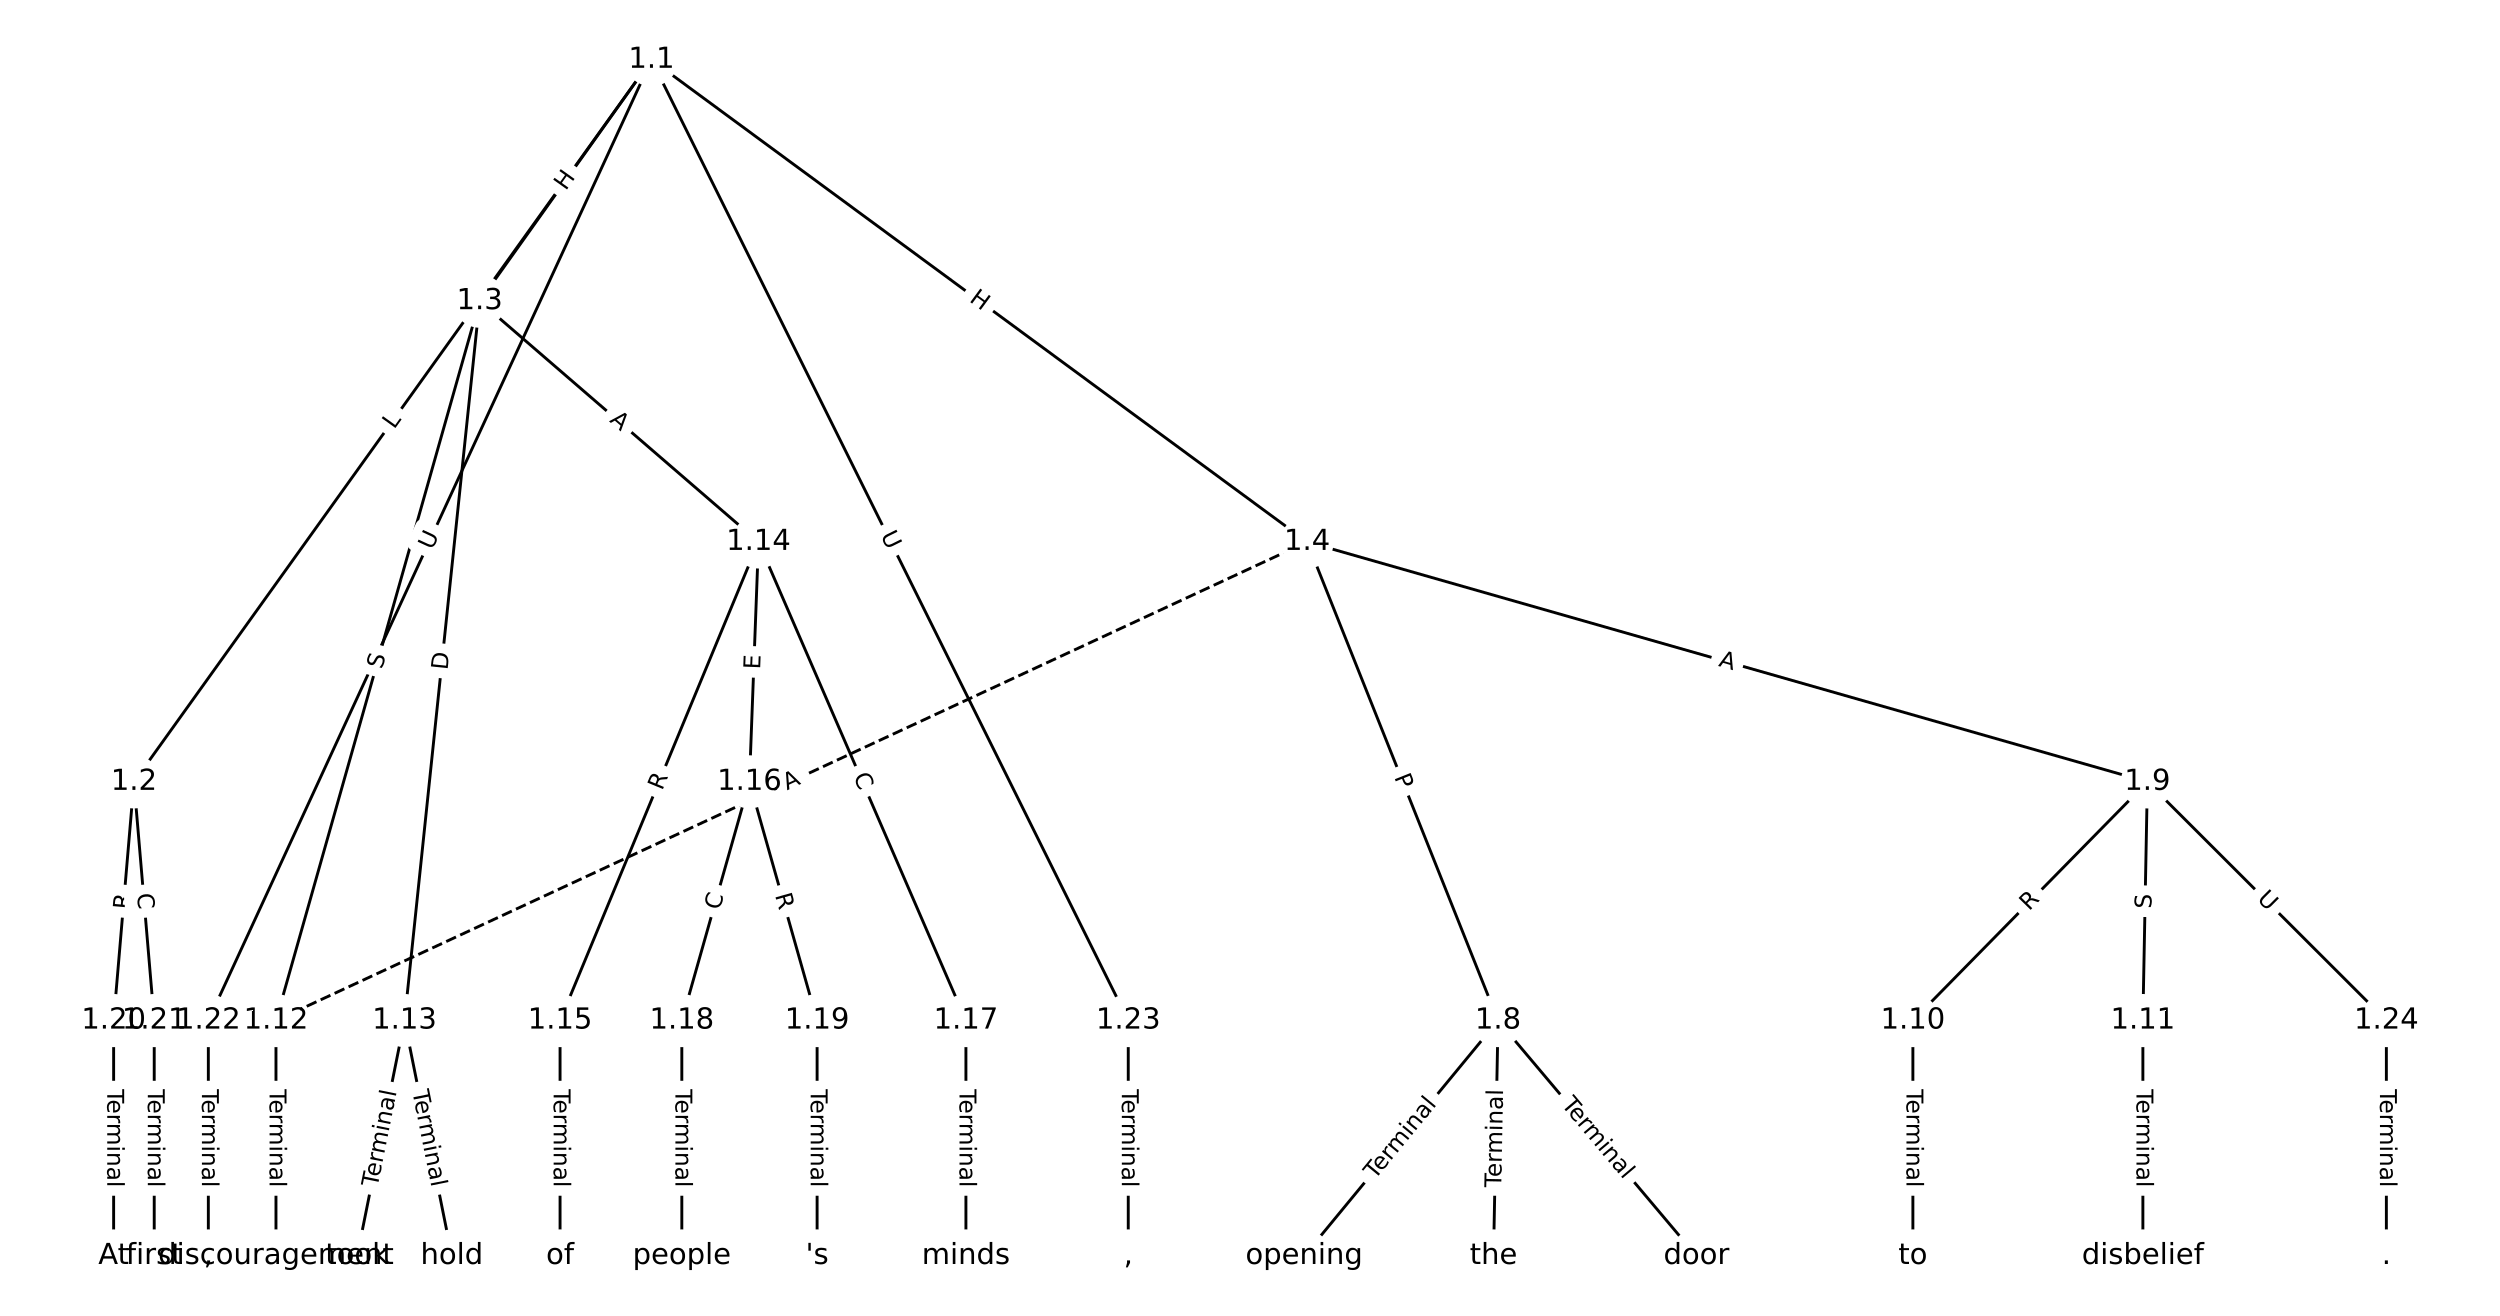 <?xml version="1.0" encoding="UTF-8"?>
<!DOCTYPE svg  PUBLIC '-//W3C//DTD SVG 1.1//EN'  'http://www.w3.org/Graphics/SVG/1.1/DTD/svg11.dtd'>
<svg width="861.33pt" height="453.33pt" version="1.1" viewBox="0 0 861.33 453.33" xmlns="http://www.w3.org/2000/svg" xmlns:xlink="http://www.w3.org/1999/xlink">
<defs>
<style type="text/css">*{stroke-linecap:butt;stroke-linejoin:round;}</style>
</defs>
<path d="m0 453.33h861.33v-453.33h-861.33z" fill="#fff"/>
<g fill="none" stroke="#000">
<path d="m224.45 20.606-178.31 248.78" clip-path="url(#a)"/>
<path d="m224.45 20.606-59.193 83.159" clip-path="url(#a)"/>
<path d="m224.45 20.606 225.9 166.11" clip-path="url(#a)"/>
<path d="m224.45 20.606-152.67 331.01" clip-path="url(#a)"/>
<path d="m224.45 20.606 164.27 331.01" clip-path="url(#a)"/>
<path d="m46.143 269.38-6.991 82.237" clip-path="url(#a)"/>
<path d="m46.143 269.38 6.991 82.237" clip-path="url(#a)"/>
<path d="m165.25 103.77-70.172 247.85" clip-path="url(#a)"/>
<path d="m165.25 103.77-25.894 247.85" clip-path="url(#a)"/>
<path d="m165.25 103.77 96.066 82.949" clip-path="url(#a)"/>
<path d="m450.35 186.71 65.77 164.9" clip-path="url(#a)"/>
<path d="m450.35 186.71 289.49 82.668" clip-path="url(#a)"/>
<path d="m450.35 186.71-355.26 164.9" clip-path="url(#a)" stroke-dasharray="3.7,1.6"/>
<path d="m516.12 351.62-66.806 81.108" clip-path="url(#a)"/>
<path d="m516.12 351.62-1.554 81.108" clip-path="url(#a)"/>
<path d="m516.12 351.62 68.36 81.108" clip-path="url(#a)"/>
<path d="m739.84 269.38-80.789 82.237" clip-path="url(#a)"/>
<path d="m739.84 269.38-1.554 82.237" clip-path="url(#a)"/>
<path d="m739.84 269.38 82.342 82.237" clip-path="url(#a)"/>
<path d="m659.05 351.62v81.108" clip-path="url(#a)"/>
<path d="m738.29 351.62v81.108" clip-path="url(#a)"/>
<path d="m95.082 351.62v81.108" clip-path="url(#a)"/>
<path d="m139.36 351.62-16.313 81.108" clip-path="url(#a)"/>
<path d="m139.36 351.62 16.313 81.108" clip-path="url(#a)"/>
<path d="m261.32 186.71-68.36 164.9" clip-path="url(#a)"/>
<path d="m261.32 186.71-3.107 82.668" clip-path="url(#a)"/>
<path d="m261.32 186.71 71.467 164.9" clip-path="url(#a)"/>
<path d="m192.96 351.62v81.108" clip-path="url(#a)"/>
<path d="m258.21 269.38-23.304 82.237" clip-path="url(#a)"/>
<path d="m258.21 269.38 23.304 82.237" clip-path="url(#a)"/>
<path d="m332.79 351.62v81.108" clip-path="url(#a)"/>
<path d="m234.91 351.62v81.108" clip-path="url(#a)"/>
<path d="m281.52 351.62v81.108" clip-path="url(#a)"/>
<path d="m39.152 351.62v81.108" clip-path="url(#a)"/>
<path d="m53.134 351.62v81.108" clip-path="url(#a)"/>
<path d="m71.778 351.62v81.108" clip-path="url(#a)"/>
<path d="m388.72 351.62v81.108" clip-path="url(#a)"/>
<path d="m822.18 351.62v81.108" clip-path="url(#a)"/>
</g>
<path d="m139.09 150.46 2.597-3.623q1.398-1.951-0.553-3.349l-6.293-4.51q-1.951-1.398-3.349 0.553l-2.597 3.623q-1.398 1.951 0.553 3.349l6.293 4.51q1.951 1.398 3.349-0.553z" clip-path="url(#a)" fill="#fff" stroke="#fff"/>
<g clip-path="url(#a)">
<g transform="translate(135.79 148.09) rotate(-54.37) scale(.08 -.08)">
<defs>
<path id="ak" d="m9.812 72.906h9.859v-64.609h35.5v-8.297h-45.359z"/>
</defs>
<use xlink:href="#ak"/>
</g>
</g>
<path d="m198.22 68.273 3.489-4.901q1.392-1.955-0.563-3.347l-6.308-4.49q-1.955-1.392-3.347 0.563l-3.489 4.901q-1.392 1.955 0.563 3.347l6.308 4.49q1.955 1.392 3.347-0.563z" clip-path="url(#a)" fill="#fff" stroke="#fff"/>
<g clip-path="url(#a)">
<g transform="translate(194.91 65.916) rotate(-54.556) scale(.08 -.08)">
<defs>
<path id="aa" d="m9.812 72.906h9.859v-29.891h35.844v29.891h9.859v-72.906h-9.859v34.719h-35.844v-34.719h-9.859z"/>
</defs>
<use xlink:href="#aa"/>
</g>
</g>
<path d="m331.26 106.93 4.847 3.564q1.933 1.422 3.355-0.512l4.587-6.238q1.422-1.933-0.512-3.355l-4.847-3.564q-1.933-1.422-3.355 0.512l-4.587 6.238q-1.422 1.933 0.512 3.355z" clip-path="url(#a)" fill="#fff" stroke="#fff"/>
<g clip-path="url(#a)">
<g transform="translate(333.67 103.66) rotate(36.328) scale(.08 -.08)">
<use xlink:href="#aa"/>
</g>
</g>
<path d="m152.58 191.4 2.452-5.317q1.005-2.179-1.174-3.184l-7.031-3.243q-2.179-1.005-3.184 1.174l-2.452 5.317q-1.005 2.179 1.174 3.184l7.031 3.243q2.179 1.005 3.184-1.174z" clip-path="url(#a)" fill="#fff" stroke="#fff"/>
<g clip-path="url(#a)">
<g transform="translate(148.89 189.7) rotate(-65.24) scale(.08 -.08)">
<defs>
<path id="t" d="m8.688 72.906h9.922v-44.297q0-11.719 4.234-16.875 4.25-5.141 13.781-5.141 9.469 0 13.719 5.141 4.25 5.156 4.25 16.875v44.297h9.906v-45.516q0-14.25-7.062-21.531-7.047-7.281-20.812-7.281-13.828 0-20.891 7.281-7.047 7.281-7.047 21.531z"/>
</defs>
<use xlink:href="#t"/>
</g>
</g>
<path d="m299.66 186.28 2.603 5.245q1.067 2.15 3.217 1.083l6.935-3.442q2.15-1.067 1.083-3.217l-2.603-5.245q-1.067-2.15-3.217-1.083l-6.935 3.442q-2.15 1.067-1.083 3.217z" clip-path="url(#a)" fill="#fff" stroke="#fff"/>
<g clip-path="url(#a)">
<g transform="translate(303.3 184.47) rotate(63.606) scale(.08 -.08)">
<use xlink:href="#t"/>
</g>
</g>
<path d="m48.66 313.8 0.471-5.539q0.203-2.391-2.188-2.595l-7.715-0.656q-2.391-0.203-2.595 2.188l-0.471 5.539q-0.203 2.391 2.188 2.595l7.715 0.656q2.391 0.203 2.595-2.188z" clip-path="url(#a)" fill="#fff" stroke="#fff"/>
<g clip-path="url(#a)">
<g transform="translate(44.611 313.46) rotate(-85.141) scale(.08 -.08)">
<defs>
<path id="r" d="m44.391 34.188q3.172-1.078 6.172-4.594t6.031-9.672l10.016-19.922h-10.609l-9.312 18.703q-3.625 7.328-7.016 9.719t-9.25 2.391h-10.75v-30.812h-9.859v72.906h22.266q12.5 0 18.656-5.234 6.156-5.219 6.156-15.766 0-6.891-3.203-11.438-3.203-4.531-9.297-6.281zm-24.719 30.609v-25.875h12.406q7.125 0 10.766 3.297t3.641 9.688-3.641 9.641-10.766 3.25z"/>
</defs>
<use xlink:href="#r"/>
</g>
</g>
<path d="m43.153 308.25 0.473 5.566q0.203 2.391 2.595 2.188l7.715-0.656q2.391-0.203 2.188-2.595l-0.473-5.566q-0.203-2.391-2.595-2.188l-7.715 0.656q-2.391 0.203-2.188 2.595z" clip-path="url(#a)" fill="#fff" stroke="#fff"/>
<g clip-path="url(#a)">
<g transform="translate(47.202 307.9) rotate(85.141) scale(.08 -.08)">
<defs>
<path id="u" d="m64.406 67.281v-10.391q-4.984 4.641-10.625 6.922-5.641 2.297-11.984 2.297-12.5 0-19.141-7.641t-6.641-22.094q0-14.406 6.641-22.047t19.141-7.641q6.344 0 11.984 2.297t10.625 6.938v-10.312q-5.172-3.516-10.969-5.281-5.781-1.75-12.219-1.75-16.562 0-26.094 10.125-9.516 10.141-9.516 27.672 0 17.578 9.516 27.703 9.531 10.141 26.094 10.141 6.531 0 12.312-1.734 5.797-1.734 10.875-5.203z"/>
</defs>
<use xlink:href="#u"/>
</g>
</g>
<path d="m135.51 231.84 1.383-4.887q0.654-2.309-1.655-2.963l-7.45-2.109q-2.309-0.654-2.963 1.655l-1.383 4.887q-0.654 2.309 1.655 2.963l7.45 2.109q2.309 0.654 2.963-1.655z" clip-path="url(#a)" fill="#fff" stroke="#fff"/>
<g clip-path="url(#a)">
<g transform="translate(131.6 230.74) rotate(-74.192) scale(.08 -.08)">
<defs>
<path id="z" d="m53.516 70.516v-9.625q-5.609 2.688-10.594 4-4.984 1.328-9.625 1.328-8.047 0-12.422-3.125t-4.375-8.891q0-4.844 2.906-7.312 2.906-2.453 11.016-3.969l5.953-1.219q11.031-2.109 16.281-7.406t5.25-14.172q0-10.609-7.109-16.078-7.094-5.469-20.812-5.469-5.172 0-11.016 1.172-5.828 1.172-12.078 3.469v10.156q6-3.359 11.766-5.078 5.766-1.703 11.328-1.703 8.438 0 13.031 3.312 4.594 3.328 4.594 9.484 0 5.359-3.297 8.391t-10.812 4.547l-6.016 1.172q-11.031 2.188-15.969 6.875-4.922 4.688-4.922 13.047 0 9.672 6.812 15.234t18.766 5.562q5.141 0 10.453-0.938 5.328-0.922 10.891-2.766z"/>
</defs>
<use xlink:href="#z"/>
</g>
</g>
<path d="m158.22 231.41 0.64-6.127q0.249-2.387-2.138-2.636l-7.701-0.804q-2.387-0.249-2.636 2.138l-0.64 6.127q-0.249 2.387 2.138 2.636l7.701 0.804q2.387 0.249 2.636-2.138z" clip-path="url(#a)" fill="#fff" stroke="#fff"/>
<g clip-path="url(#a)">
<g transform="translate(154.18 230.98) rotate(-84.036) scale(.08 -.08)">
<defs>
<path id="am" d="m19.672 64.797v-56.688h11.922q15.094 0 22.094 6.828 7 6.844 7 21.594 0 14.641-7 21.453t-22.094 6.812zm-9.859 8.109h20.266q21.188 0 31.094-8.812 9.922-8.812 9.922-27.562 0-18.859-9.969-27.703-9.953-8.828-31.047-8.828h-20.266z"/>
</defs>
<use xlink:href="#am"/>
</g>
</g>
<path d="m207.12 148.2 4.142 3.576q1.817 1.569 3.385-0.248l5.06-5.86q1.569-1.817-0.248-3.385l-4.142-3.576q-1.817-1.569-3.385 0.248l-5.06 5.86q-1.569 1.817 0.248 3.385z" clip-path="url(#a)" fill="#fff" stroke="#fff"/>
<g clip-path="url(#a)">
<g transform="translate(209.77 145.12) rotate(40.809) scale(.08 -.08)">
<defs>
<path id="s" d="m34.188 63.188-13.391-36.281h26.812zm-5.578 9.719h11.188l27.781-72.906h-10.25l-6.641 18.703h-32.859l-6.641-18.703h-10.406z"/>
</defs>
<use xlink:href="#s"/>
</g>
</g>
<path d="m476.51 269.25 1.787 4.481q0.889 2.229 3.118 1.34l7.192-2.868q2.229-0.889 1.34-3.118l-1.787-4.481q-0.889-2.229-3.118-1.34l-7.192 2.868q-2.229 0.889-1.34 3.118z" clip-path="url(#a)" fill="#fff" stroke="#fff"/>
<g clip-path="url(#a)">
<g transform="translate(480.29 267.74) rotate(68.256) scale(.08 -.08)">
<defs>
<path id="aj" d="m19.672 64.797v-27.391h12.406q6.891 0 10.641 3.562 3.766 3.562 3.766 10.156 0 6.547-3.766 10.109-3.75 3.562-10.641 3.562zm-9.859 8.109h22.266q12.266 0 18.531-5.547 6.281-5.547 6.281-16.234 0-10.797-6.281-16.312-6.266-5.516-18.531-5.516h-12.406v-29.297h-9.859z"/>
</defs>
<use xlink:href="#aj"/>
</g>
</g>
<path d="m590.74 233.33 5.262 1.503q2.308 0.659 2.967-1.649l2.126-7.445q0.659-2.308-1.649-2.967l-5.262-1.503q-2.308-0.659-2.967 1.649l-2.126 7.445q-0.659 2.308 1.649 2.967z" clip-path="url(#a)" fill="#fff" stroke="#fff"/>
<g clip-path="url(#a)">
<g transform="translate(591.86 229.42) rotate(15.937) scale(.08 -.08)">
<use xlink:href="#s"/>
</g>
</g>
<path d="m272.87 276.01 4.964-2.304q2.177-1.01 1.166-3.187l-3.26-7.023q-1.01-2.177-3.187-1.166l-4.964 2.304q-2.177 1.01-1.166 3.187l3.26 7.023q1.01 2.177 3.187 1.166z" clip-path="url(#a)" fill="#fff" stroke="#fff"/>
<g clip-path="url(#a)">
<g transform="translate(271.16 272.32) rotate(-24.9) scale(.08 -.08)">
<use xlink:href="#s"/>
</g>
</g>
<path d="m476.81 409.21 21.494-26.095q1.526-1.853-0.327-3.378l-5.976-4.923q-1.853-1.526-3.378 0.327l-21.494 26.095q-1.526 1.853 0.327 3.378l5.976 4.922q1.853 1.526 3.378-0.327z" clip-path="url(#a)" fill="#fff" stroke="#fff"/>
<g clip-path="url(#a)">
<g transform="translate(473.67 406.62) rotate(-50.523) scale(.08 -.08)">
<defs>
<path id="l" d="m-0.297 72.906h61.672v-8.312h-25.875v-64.594h-9.906v64.594h-25.891z"/>
<path id="d" d="m56.203 29.594v-4.391h-41.312q0.594-9.281 5.594-14.141t13.938-4.859q5.172 0 10.031 1.266t9.656 3.812v-8.5q-4.844-2.047-9.922-3.125t-10.297-1.078q-13.094 0-20.734 7.609-7.641 7.625-7.641 20.625 0 13.422 7.25 21.297 7.25 7.891 19.562 7.891 11.031 0 17.453-7.109 6.422-7.094 6.422-19.297zm-8.984 2.641q-0.094 7.359-4.125 11.75-4.031 4.406-10.672 4.406-7.516 0-12.031-4.25t-5.203-11.969z"/>
<path id="h" d="m41.109 46.297q-1.516 0.875-3.297 1.281-1.781 0.422-3.922 0.422-7.625 0-11.703-4.953t-4.078-14.234v-28.812h-9.031v54.688h9.031v-8.5q2.844 4.984 7.375 7.391 4.547 2.422 11.047 2.422 0.922 0 2.047-0.125 1.125-0.109 2.484-0.359z"/>
<path id="j" d="m52 44.188q3.375 6.062 8.062 8.938t11.031 2.875q8.547 0 13.188-5.984 4.641-5.969 4.641-17v-33.016h-9.031v32.719q0 7.859-2.797 11.656-2.781 3.812-8.484 3.812-6.984 0-11.047-4.641-4.047-4.625-4.047-12.641v-30.906h-9.031v32.719q0 7.906-2.781 11.688t-8.594 3.781q-6.891 0-10.953-4.656-4.047-4.656-4.047-12.625v-30.906h-9.031v54.688h9.031v-8.5q3.078 5.031 7.375 7.422t10.203 2.391q5.969 0 10.141-3.031 4.172-3.016 6.172-8.781z"/>
<path id="e" d="m9.422 54.688h8.984v-54.688h-8.984zm0 21.297h8.984v-11.391h-8.984z"/>
<path id="g" d="m54.891 33.016v-33.016h-8.984v32.719q0 7.766-3.031 11.609-3.031 3.859-9.078 3.859-7.281 0-11.484-4.641-4.203-4.625-4.203-12.641v-30.906h-9.031v54.688h9.031v-8.5q3.234 4.938 7.594 7.375 4.375 2.438 10.094 2.438 9.422 0 14.25-5.828 4.844-5.828 4.844-17.156z"/>
<path id="k" d="m34.281 27.484q-10.891 0-15.094-2.484t-4.203-8.5q0-4.781 3.156-7.594 3.156-2.797 8.562-2.797 7.484 0 12 5.297t4.516 14.078v2zm17.922 3.719v-31.203h-8.984v8.297q-3.078-4.969-7.672-7.344t-11.234-2.375q-8.391 0-13.359 4.719-4.953 4.719-4.953 12.625 0 9.219 6.172 13.906 6.188 4.688 18.438 4.688h12.609v0.891q0 6.203-4.078 9.594t-11.453 3.391q-4.688 0-9.141-1.125-4.438-1.125-8.531-3.375v8.312q4.922 1.906 9.562 2.844 4.641 0.953 9.031 0.953 11.875 0 17.734-6.156 5.859-6.141 5.859-18.641z"/>
<path id="i" d="m9.422 75.984h8.984v-75.984h-8.984z"/>
</defs>
<use xlink:href="#l"/>
<use x="44.084" xlink:href="#d"/>
<use x="105.607" xlink:href="#h"/>
<use x="144.971" xlink:href="#j"/>
<use x="242.383" xlink:href="#e"/>
<use x="270.166" xlink:href="#g"/>
<use x="333.545" xlink:href="#k"/>
<use x="394.824" xlink:href="#i"/>
</g>
</g>
<path d="m521.29 409.19 0.647-33.801q0.046-2.4-2.354-2.446l-7.741-0.148q-2.4-0.046-2.446 2.354l-0.647 33.801q-0.046 2.4 2.354 2.446l7.741 0.148q2.4 0.046 2.446-2.354z" clip-path="url(#a)" fill="#fff" stroke="#fff"/>
<g clip-path="url(#a)">
<g transform="translate(517.22 409.12) rotate(-88.903) scale(.08 -.08)">
<use xlink:href="#l"/>
<use x="44.084" xlink:href="#d"/>
<use x="105.607" xlink:href="#h"/>
<use x="144.971" xlink:href="#j"/>
<use x="242.383" xlink:href="#e"/>
<use x="270.166" xlink:href="#g"/>
<use x="333.545" xlink:href="#k"/>
<use x="394.824" xlink:href="#i"/>
</g>
</g>
<path d="m534.61 383.29 21.787 25.851q1.547 1.835 3.382 0.288l5.92-4.99q1.835-1.547 0.288-3.382l-21.787-25.851q-1.547-1.835-3.382-0.288l-5.92 4.99q-1.835 1.547-0.288 3.382z" clip-path="url(#a)" fill="#fff" stroke="#fff"/>
<g clip-path="url(#a)">
<g transform="translate(537.71 380.67) rotate(49.875) scale(.08 -.08)">
<use xlink:href="#l"/>
<use x="44.084" xlink:href="#d"/>
<use x="105.607" xlink:href="#h"/>
<use x="144.971" xlink:href="#j"/>
<use x="242.383" xlink:href="#e"/>
<use x="270.166" xlink:href="#g"/>
<use x="333.545" xlink:href="#k"/>
<use x="394.824" xlink:href="#i"/>
</g>
</g>
<path d="m701.97 316.88 3.896-3.965q1.682-1.712-0.03-3.394l-5.523-5.426q-1.712-1.682-3.394 0.03l-3.896 3.965q-1.682 1.712 0.03 3.394l5.523 5.426q1.712 1.682 3.394-0.03z" clip-path="url(#a)" fill="#fff" stroke="#fff"/>
<g clip-path="url(#a)">
<g transform="translate(699.07 314.03) rotate(-45.509) scale(.08 -.08)">
<use xlink:href="#r"/>
</g>
</g>
<path d="m745.28 313.16 0.096-5.078q0.045-2.4-2.354-2.445l-7.741-0.146q-2.4-0.045-2.445 2.354l-0.096 5.078q-0.045 2.4 2.354 2.445l7.741 0.146q2.4 0.045 2.445-2.354z" clip-path="url(#a)" fill="#fff" stroke="#fff"/>
<g clip-path="url(#a)">
<g transform="translate(741.22 313.08) rotate(-88.918) scale(.08 -.08)">
<use xlink:href="#z"/>
</g>
</g>
<path d="m774.51 312.87 4.143 4.137q1.698 1.696 3.394-0.002l5.471-5.478q1.696-1.698-0.002-3.394l-4.143-4.137q-1.698-1.696-3.394 0.002l-5.471 5.478q-1.696 1.698 0.002 3.394z" clip-path="url(#a)" fill="#fff" stroke="#fff"/>
<g clip-path="url(#a)">
<g transform="translate(777.38 309.99) rotate(44.963) scale(.08 -.08)">
<use xlink:href="#t"/>
</g>
</g>
<path d="m652.78 375.27v33.808q0 2.4 2.4 2.4h7.742q2.4 0 2.4-2.4v-33.808q0-2.4-2.4-2.4h-7.742q-2.4 0-2.4 2.4z" clip-path="url(#a)" fill="#fff" stroke="#fff"/>
<g clip-path="url(#a)">
<g transform="translate(656.84 375.27) rotate(90) scale(.08 -.08)">
<use xlink:href="#l"/>
<use x="44.084" xlink:href="#d"/>
<use x="105.607" xlink:href="#h"/>
<use x="144.971" xlink:href="#j"/>
<use x="242.383" xlink:href="#e"/>
<use x="270.166" xlink:href="#g"/>
<use x="333.545" xlink:href="#k"/>
<use x="394.824" xlink:href="#i"/>
</g>
</g>
<path d="m732.01 375.27v33.808q0 2.4 2.4 2.4h7.742q2.4 0 2.4-2.4v-33.808q0-2.4-2.4-2.4h-7.742q-2.4 0-2.4 2.4z" clip-path="url(#a)" fill="#fff" stroke="#fff"/>
<g clip-path="url(#a)">
<g transform="translate(736.08 375.27) rotate(90) scale(.08 -.08)">
<use xlink:href="#l"/>
<use x="44.084" xlink:href="#d"/>
<use x="105.607" xlink:href="#h"/>
<use x="144.971" xlink:href="#j"/>
<use x="242.383" xlink:href="#e"/>
<use x="270.166" xlink:href="#g"/>
<use x="333.545" xlink:href="#k"/>
<use x="394.824" xlink:href="#i"/>
</g>
</g>
<path d="m88.811 375.27v33.808q0 2.4 2.4 2.4h7.742q2.4 0 2.4-2.4v-33.808q0-2.4-2.4-2.4h-7.742q-2.4 0-2.4 2.4z" clip-path="url(#a)" fill="#fff" stroke="#fff"/>
<g clip-path="url(#a)">
<g transform="translate(92.875 375.27) rotate(90) scale(.08 -.08)">
<use xlink:href="#l"/>
<use x="44.084" xlink:href="#d"/>
<use x="105.607" xlink:href="#h"/>
<use x="144.971" xlink:href="#j"/>
<use x="242.383" xlink:href="#e"/>
<use x="270.166" xlink:href="#g"/>
<use x="333.545" xlink:href="#k"/>
<use x="394.824" xlink:href="#i"/>
</g>
</g>
<path d="m134.02 409.98 6.666-33.144q0.473-2.353-1.88-2.826l-7.59-1.527q-2.353-0.473-2.826 1.88l-6.666 33.144q-0.473 2.353 1.88 2.826l7.59 1.527q2.353 0.473 2.826-1.88z" clip-path="url(#a)" fill="#fff" stroke="#fff"/>
<g clip-path="url(#a)">
<g transform="translate(130.04 409.18) rotate(-78.628) scale(.08 -.08)">
<use xlink:href="#l"/>
<use x="44.084" xlink:href="#d"/>
<use x="105.607" xlink:href="#h"/>
<use x="144.971" xlink:href="#j"/>
<use x="242.383" xlink:href="#e"/>
<use x="270.166" xlink:href="#g"/>
<use x="333.545" xlink:href="#k"/>
<use x="394.824" xlink:href="#i"/>
</g>
</g>
<path d="m138.04 376.84 6.666 33.144q0.473 2.353 2.826 1.88l7.59-1.527q2.353-0.473 1.88-2.826l-6.666-33.144q-0.473-2.353-2.826-1.88l-7.59 1.527q-2.353 0.473-1.88 2.826z" clip-path="url(#a)" fill="#fff" stroke="#fff"/>
<g clip-path="url(#a)">
<g transform="translate(142.02 376.04) rotate(78.628) scale(.08 -.08)">
<use xlink:href="#l"/>
<use x="44.084" xlink:href="#d"/>
<use x="105.607" xlink:href="#h"/>
<use x="144.971" xlink:href="#j"/>
<use x="242.383" xlink:href="#e"/>
<use x="270.166" xlink:href="#g"/>
<use x="333.545" xlink:href="#k"/>
<use x="394.824" xlink:href="#i"/>
</g>
</g>
<path d="m231.87 274.14 2.129-5.135q0.919-2.217-1.298-3.136l-7.152-2.965q-2.217-0.919-3.136 1.298l-2.129 5.135q-0.919 2.217 1.298 3.136l7.152 2.965q2.217 0.919 3.136-1.298z" clip-path="url(#a)" fill="#fff" stroke="#fff"/>
<g clip-path="url(#a)">
<g transform="translate(228.12 272.58) rotate(-67.484) scale(.08 -.08)">
<use xlink:href="#r"/>
</g>
</g>
<path d="m265.94 230.81 0.19-5.051q0.09-2.398-2.308-2.489l-7.737-0.291q-2.398-0.09-2.489 2.308l-0.19 5.051q-0.09 2.398 2.308 2.489l7.737 0.291q2.398 0.09 2.489-2.308z" clip-path="url(#a)" fill="#fff" stroke="#fff"/>
<g clip-path="url(#a)">
<g transform="translate(261.88 230.66) rotate(-87.847) scale(.08 -.08)">
<defs>
<path id="al" d="m9.812 72.906h46.094v-8.312h-36.234v-21.578h34.719v-8.297h-34.719v-26.422h37.109v-8.297h-46.969z"/>
</defs>
<use xlink:href="#al"/>
</g>
</g>
<path d="m290.19 269.1 2.221 5.126q0.954 2.202 3.156 1.248l7.104-3.079q2.202-0.954 1.248-3.156l-2.221-5.126q-0.954-2.202-3.156-1.248l-7.104 3.079q-2.202 0.954-1.248 3.156z" clip-path="url(#a)" fill="#fff" stroke="#fff"/>
<g clip-path="url(#a)">
<g transform="translate(293.92 267.48) rotate(66.569) scale(.08 -.08)">
<use xlink:href="#u"/>
</g>
</g>
<path d="m186.69 375.27v33.808q0 2.4 2.4 2.4h7.742q2.4 0 2.4-2.4v-33.808q0-2.4-2.4-2.4h-7.742q-2.4 0-2.4 2.4z" clip-path="url(#a)" fill="#fff" stroke="#fff"/>
<g clip-path="url(#a)">
<g transform="translate(190.75 375.27) rotate(90) scale(.08 -.08)">
<use xlink:href="#l"/>
<use x="44.084" xlink:href="#d"/>
<use x="105.607" xlink:href="#h"/>
<use x="144.971" xlink:href="#j"/>
<use x="242.383" xlink:href="#e"/>
<use x="270.166" xlink:href="#g"/>
<use x="333.545" xlink:href="#k"/>
<use x="394.824" xlink:href="#i"/>
</g>
</g>
<path d="m251.83 314.9 1.523-5.375q0.654-2.309-1.655-2.963l-7.449-2.111q-2.309-0.654-2.963 1.655l-1.523 5.375q-0.654 2.309 1.655 2.963l7.449 2.111q2.309 0.654 2.963-1.655z" clip-path="url(#a)" fill="#fff" stroke="#fff"/>
<g clip-path="url(#a)">
<g transform="translate(247.92 313.79) rotate(-74.178) scale(.08 -.08)">
<use xlink:href="#u"/>
</g>
</g>
<path d="m263.07 309.54 1.516 5.348q0.654 2.309 2.963 1.655l7.449-2.111q2.309-0.654 1.655-2.963l-1.516-5.348q-0.654-2.309-2.963-1.655l-7.449 2.111q-2.309 0.654-1.655 2.963z" clip-path="url(#a)" fill="#fff" stroke="#fff"/>
<g clip-path="url(#a)">
<g transform="translate(266.98 308.43) rotate(74.178) scale(.08 -.08)">
<use xlink:href="#r"/>
</g>
</g>
<path d="m326.52 375.27v33.808q0 2.4 2.4 2.4h7.742q2.4 0 2.4-2.4v-33.808q0-2.4-2.4-2.4h-7.742q-2.4 0-2.4 2.4z" clip-path="url(#a)" fill="#fff" stroke="#fff"/>
<g clip-path="url(#a)">
<g transform="translate(330.58 375.27) rotate(90) scale(.08 -.08)">
<use xlink:href="#l"/>
<use x="44.084" xlink:href="#d"/>
<use x="105.607" xlink:href="#h"/>
<use x="144.971" xlink:href="#j"/>
<use x="242.383" xlink:href="#e"/>
<use x="270.166" xlink:href="#g"/>
<use x="333.545" xlink:href="#k"/>
<use x="394.824" xlink:href="#i"/>
</g>
</g>
<path d="m228.64 375.27v33.808q0 2.4 2.4 2.4h7.742q2.4 0 2.4-2.4v-33.808q0-2.4-2.4-2.4h-7.742q-2.4 0-2.4 2.4z" clip-path="url(#a)" fill="#fff" stroke="#fff"/>
<g clip-path="url(#a)">
<g transform="translate(232.7 375.27) rotate(90) scale(.08 -.08)">
<use xlink:href="#l"/>
<use x="44.084" xlink:href="#d"/>
<use x="105.607" xlink:href="#h"/>
<use x="144.971" xlink:href="#j"/>
<use x="242.383" xlink:href="#e"/>
<use x="270.166" xlink:href="#g"/>
<use x="333.545" xlink:href="#k"/>
<use x="394.824" xlink:href="#i"/>
</g>
</g>
<path d="m275.25 375.27v33.808q0 2.4 2.4 2.4h7.742q2.4 0 2.4-2.4v-33.808q0-2.4-2.4-2.4h-7.742q-2.4 0-2.4 2.4z" clip-path="url(#a)" fill="#fff" stroke="#fff"/>
<g clip-path="url(#a)">
<g transform="translate(279.31 375.27) rotate(90) scale(.08 -.08)">
<use xlink:href="#l"/>
<use x="44.084" xlink:href="#d"/>
<use x="105.607" xlink:href="#h"/>
<use x="144.971" xlink:href="#j"/>
<use x="242.383" xlink:href="#e"/>
<use x="270.166" xlink:href="#g"/>
<use x="333.545" xlink:href="#k"/>
<use x="394.824" xlink:href="#i"/>
</g>
</g>
<path d="m32.88 375.27v33.808q0 2.4 2.4 2.4h7.742q2.4 0 2.4-2.4v-33.808q0-2.4-2.4-2.4h-7.742q-2.4 0-2.4 2.4z" clip-path="url(#a)" fill="#fff" stroke="#fff"/>
<g clip-path="url(#a)">
<g transform="translate(36.944 375.27) rotate(90) scale(.08 -.08)">
<use xlink:href="#l"/>
<use x="44.084" xlink:href="#d"/>
<use x="105.607" xlink:href="#h"/>
<use x="144.971" xlink:href="#j"/>
<use x="242.383" xlink:href="#e"/>
<use x="270.166" xlink:href="#g"/>
<use x="333.545" xlink:href="#k"/>
<use x="394.824" xlink:href="#i"/>
</g>
</g>
<path d="m46.863 375.27v33.808q0 2.4 2.4 2.4h7.742q2.4 0 2.4-2.4v-33.808q0-2.4-2.4-2.4h-7.742q-2.4 0-2.4 2.4z" clip-path="url(#a)" fill="#fff" stroke="#fff"/>
<g clip-path="url(#a)">
<g transform="translate(50.927 375.27) rotate(90) scale(.08 -.08)">
<use xlink:href="#l"/>
<use x="44.084" xlink:href="#d"/>
<use x="105.607" xlink:href="#h"/>
<use x="144.971" xlink:href="#j"/>
<use x="242.383" xlink:href="#e"/>
<use x="270.166" xlink:href="#g"/>
<use x="333.545" xlink:href="#k"/>
<use x="394.824" xlink:href="#i"/>
</g>
</g>
<path d="m65.507 375.27v33.808q0 2.4 2.4 2.4h7.742q2.4 0 2.4-2.4v-33.808q0-2.4-2.4-2.4h-7.742q-2.4 0-2.4 2.4z" clip-path="url(#a)" fill="#fff" stroke="#fff"/>
<g clip-path="url(#a)">
<g transform="translate(69.57 375.27) rotate(90) scale(.08 -.08)">
<use xlink:href="#l"/>
<use x="44.084" xlink:href="#d"/>
<use x="105.607" xlink:href="#h"/>
<use x="144.971" xlink:href="#j"/>
<use x="242.383" xlink:href="#e"/>
<use x="270.166" xlink:href="#g"/>
<use x="333.545" xlink:href="#k"/>
<use x="394.824" xlink:href="#i"/>
</g>
</g>
<path d="m382.45 375.27v33.808q0 2.4 2.4 2.4h7.742q2.4 0 2.4-2.4v-33.808q0-2.4-2.4-2.4h-7.742q-2.4 0-2.4 2.4z" clip-path="url(#a)" fill="#fff" stroke="#fff"/>
<g clip-path="url(#a)">
<g transform="translate(386.51 375.27) rotate(90) scale(.08 -.08)">
<use xlink:href="#l"/>
<use x="44.084" xlink:href="#d"/>
<use x="105.607" xlink:href="#h"/>
<use x="144.971" xlink:href="#j"/>
<use x="242.383" xlink:href="#e"/>
<use x="270.166" xlink:href="#g"/>
<use x="333.545" xlink:href="#k"/>
<use x="394.824" xlink:href="#i"/>
</g>
</g>
<path d="m815.91 375.27v33.808q0 2.4 2.4 2.4h7.742q2.4 0 2.4-2.4v-33.808q0-2.4-2.4-2.4h-7.742q-2.4 0-2.4 2.4z" clip-path="url(#a)" fill="#fff" stroke="#fff"/>
<g clip-path="url(#a)">
<g transform="translate(819.97 375.27) rotate(90) scale(.08 -.08)">
<use xlink:href="#l"/>
<use x="44.084" xlink:href="#d"/>
<use x="105.607" xlink:href="#h"/>
<use x="144.971" xlink:href="#j"/>
<use x="242.383" xlink:href="#e"/>
<use x="270.166" xlink:href="#g"/>
<use x="333.545" xlink:href="#k"/>
<use x="394.824" xlink:href="#i"/>
</g>
</g>
<defs>
<path id="b" d="m0 8.66c2.297 0 4.5-0.912 6.124-2.537 1.624-1.624 2.537-3.827 2.537-6.124s-0.912-4.5-2.537-6.124c-1.624-1.624-3.827-2.537-6.124-2.537s-4.5 0.912-6.124 2.537c-1.624 1.624-2.537 3.827-2.537 6.124s0.912 4.5 2.537 6.124c1.624 1.624 3.827 2.537 6.124 2.537z"/>
</defs>
<g clip-path="url(#a)" fill="#ffffff" stroke="#ffffff">
<use x="39.152" y="432.727" xlink:href="#b"/>
<use x="53.134" y="432.727" xlink:href="#b"/>
<use x="71.778" y="432.727" xlink:href="#b"/>
<use x="95.082" y="432.727" xlink:href="#b"/>
<use x="123.048" y="432.727" xlink:href="#b"/>
<use x="155.674" y="432.727" xlink:href="#b"/>
<use x="192.961" y="432.727" xlink:href="#b"/>
<use x="234.909" y="432.727" xlink:href="#b"/>
<use x="281.518" y="432.727" xlink:href="#b"/>
<use x="332.788" y="432.727" xlink:href="#b"/>
<use x="388.719" y="432.727" xlink:href="#b"/>
<use x="449.31" y="432.727" xlink:href="#b"/>
<use x="514.563" y="432.727" xlink:href="#b"/>
<use x="584.476" y="432.727" xlink:href="#b"/>
<use x="659.051" y="432.727" xlink:href="#b"/>
<use x="738.286" y="432.727" xlink:href="#b"/>
<use x="822.182" y="432.727" xlink:href="#b"/>
<use x="224.448" y="20.606" xlink:href="#b"/>
<use x="46.143" y="269.382" xlink:href="#b"/>
<use x="165.255" y="103.765" xlink:href="#b"/>
<use x="450.346" y="186.714" xlink:href="#b"/>
<use x="516.116" y="351.619" xlink:href="#b"/>
<use x="739.839" y="269.382" xlink:href="#b"/>
<use x="659.051" y="351.619" xlink:href="#b"/>
<use x="738.286" y="351.619" xlink:href="#b"/>
<use x="95.082" y="351.619" xlink:href="#b"/>
<use x="139.361" y="351.619" xlink:href="#b"/>
<use x="261.321" y="186.714" xlink:href="#b"/>
<use x="192.961" y="351.619" xlink:href="#b"/>
<use x="258.214" y="269.382" xlink:href="#b"/>
<use x="332.788" y="351.619" xlink:href="#b"/>
<use x="234.909" y="351.619" xlink:href="#b"/>
<use x="281.518" y="351.619" xlink:href="#b"/>
<use x="39.152" y="351.619" xlink:href="#b"/>
<use x="53.134" y="351.619" xlink:href="#b"/>
<use x="71.778" y="351.619" xlink:href="#b"/>
<use x="388.719" y="351.619" xlink:href="#b"/>
<use x="822.182" y="351.619" xlink:href="#b"/>
</g>
<g clip-path="url(#a)">
<g transform="translate(33.859 435.49) scale(.1 -.1)">
<defs>
<path id="o" d="m18.312 70.219v-15.531h18.5v-6.984h-18.5v-29.688q0-6.688 1.828-8.594t7.453-1.906h9.219v-7.516h-9.219q-10.406 0-14.359 3.875-3.953 3.891-3.953 14.141v29.688h-6.594v6.984h6.594v15.531z"/>
</defs>
<use xlink:href="#s"/>
<use x="66.658" xlink:href="#o"/>
</g>
</g>
<g clip-path="url(#a)">
<g transform="translate(43.365 435.49) scale(.1 -.1)">
<defs>
<path id="y" d="m37.109 75.984v-7.484h-8.594q-4.828 0-6.719-1.953-1.875-1.953-1.875-7.031v-4.828h14.797v-6.984h-14.797v-47.703h-9.031v47.703h-8.594v6.984h8.594v3.812q0 9.125 4.25 13.297 4.25 4.188 13.469 4.188z"/>
<path id="p" d="m44.281 53.078v-8.5q-3.797 1.953-7.906 2.922-4.094 0.984-8.5 0.984-6.688 0-10.031-2.047t-3.344-6.156q0-3.125 2.391-4.906t9.625-3.391l3.078-0.688q9.562-2.047 13.594-5.781t4.031-10.422q0-7.625-6.031-12.078-6.031-4.438-16.578-4.438-4.391 0-9.156 0.859t-10.031 2.562v9.281q4.984-2.594 9.812-3.891 4.828-1.281 9.578-1.281 6.344 0 9.75 2.172 3.422 2.172 3.422 6.125 0 3.656-2.469 5.609-2.453 1.953-10.812 3.766l-3.125 0.734q-8.344 1.75-12.062 5.391-3.703 3.641-3.703 9.984 0 7.719 5.469 11.906 5.469 4.203 15.531 4.203 4.969 0 9.359-0.734 4.406-0.719 8.109-2.188z"/>
</defs>
<use xlink:href="#y"/>
<use x="35.205" xlink:href="#e"/>
<use x="62.988" xlink:href="#h"/>
<use x="104.102" xlink:href="#p"/>
<use x="156.201" xlink:href="#o"/>
</g>
</g>
<g clip-path="url(#a)">
<g transform="translate(70.189 435.49) scale(.1 -.1)">
<defs>
<path id="ae" d="m11.719 12.406h10.297v-8.406l-8-15.625h-6.297l4 15.625z"/>
</defs>
<use xlink:href="#ae"/>
</g>
</g>
<g clip-path="url(#a)">
<g transform="translate(54.491 435.49) scale(.1 -.1)">
<defs>
<path id="q" d="m45.406 46.391v29.594h8.984v-75.984h-8.984v8.203q-2.828-4.875-7.156-7.25-4.312-2.375-10.375-2.375-9.906 0-16.141 7.906-6.219 7.922-6.219 20.812t6.219 20.797q6.234 7.906 16.141 7.906 6.062 0 10.375-2.375 4.328-2.359 7.156-7.234zm-30.609-19.094q0-9.906 4.078-15.547t11.203-5.641 11.219 5.641q4.109 5.641 4.109 15.547t-4.109 15.547q-4.094 5.641-11.219 5.641t-11.203-5.641-4.078-15.547z"/>
<path id="ah" d="m48.781 52.594v-8.406q-3.812 2.109-7.641 3.156t-7.734 1.047q-8.75 0-13.594-5.547-4.828-5.531-4.828-15.547t4.828-15.562q4.844-5.531 13.594-5.531 3.906 0 7.734 1.047t7.641 3.156v-8.312q-3.766-1.75-7.797-2.625-4.016-0.891-8.562-0.891-12.359 0-19.641 7.766-7.266 7.766-7.266 20.953 0 13.375 7.344 21.031 7.359 7.672 20.156 7.672 4.141 0 8.094-0.859 3.953-0.844 7.672-2.547z"/>
<path id="m" d="m30.609 48.391q-7.219 0-11.422-5.641t-4.203-15.453 4.172-15.453q4.188-5.641 11.453-5.641 7.188 0 11.375 5.656 4.203 5.672 4.203 15.438 0 9.719-4.203 15.406-4.188 5.688-11.375 5.688zm0 7.609q11.719 0 18.406-7.625 6.703-7.609 6.703-21.078 0-13.422-6.703-21.078-6.688-7.641-18.406-7.641-11.766 0-18.438 7.641-6.656 7.656-6.656 21.078 0 13.469 6.656 21.078 6.672 7.625 18.438 7.625z"/>
<path id="ar" d="m8.5 21.578v33.109h8.984v-32.766q0-7.766 3.016-11.656 3.031-3.875 9.094-3.875 7.266 0 11.484 4.641 4.234 4.641 4.234 12.656v31h8.984v-54.688h-8.984v8.406q-3.266-4.984-7.594-7.406-4.312-2.422-10.031-2.422-9.422 0-14.312 5.859-4.875 5.859-4.875 17.141z"/>
<path id="ag" d="m45.406 27.984q0 9.766-4.031 15.125-4.016 5.375-11.297 5.375-7.219 0-11.25-5.375-4.031-5.359-4.031-15.125 0-9.719 4.031-15.094t11.25-5.375q7.281 0 11.297 5.375 4.031 5.375 4.031 15.094zm8.984-21.203q0-13.953-6.203-20.766-6.188-6.812-18.984-6.812-4.734 0-8.938 0.703t-8.156 2.172v8.734q3.953-2.141 7.812-3.156 3.859-1.031 7.859-1.031 8.844 0 13.234 4.609t4.391 13.938v4.453q-2.781-4.844-7.125-7.234t-10.406-2.391q-10.047 0-16.203 7.656-6.156 7.672-6.156 20.328 0 12.688 6.156 20.344 6.156 7.672 16.203 7.672 6.062 0 10.406-2.391t7.125-7.219v8.297h8.984z"/>
</defs>
<use xlink:href="#q"/>
<use x="63.477" xlink:href="#e"/>
<use x="91.26" xlink:href="#p"/>
<use x="143.359" xlink:href="#ah"/>
<use x="198.34" xlink:href="#m"/>
<use x="259.521" xlink:href="#ar"/>
<use x="322.9" xlink:href="#h"/>
<use x="364.014" xlink:href="#k"/>
<use x="425.293" xlink:href="#ag"/>
<use x="488.77" xlink:href="#d"/>
<use x="550.293" xlink:href="#j"/>
<use x="647.705" xlink:href="#d"/>
<use x="709.229" xlink:href="#g"/>
<use x="772.607" xlink:href="#o"/>
</g>
</g>
<g clip-path="url(#a)">
<g transform="translate(112.07 435.49) scale(.1 -.1)">
<defs>
<path id="as" d="m9.078 75.984h9.031v-44.875l26.812 23.578h11.469l-29-25.578 30.234-29.109h-11.719l-27.797 26.703v-26.703h-9.031z"/>
</defs>
<use xlink:href="#o"/>
<use x="39.209" xlink:href="#m"/>
<use x="100.391" xlink:href="#m"/>
<use x="161.572" xlink:href="#as"/>
</g>
</g>
<g clip-path="url(#a)">
<g transform="translate(144.88 435.49) scale(.1 -.1)">
<defs>
<path id="af" d="m54.891 33.016v-33.016h-8.984v32.719q0 7.766-3.031 11.609-3.031 3.859-9.078 3.859-7.281 0-11.484-4.641-4.203-4.625-4.203-12.641v-30.906h-9.031v75.984h9.031v-29.797q3.234 4.938 7.594 7.375 4.375 2.438 10.094 2.438 9.422 0 14.25-5.828 4.844-5.828 4.844-17.156z"/>
</defs>
<use xlink:href="#af"/>
<use x="63.379" xlink:href="#m"/>
<use x="124.561" xlink:href="#i"/>
<use x="152.344" xlink:href="#q"/>
</g>
</g>
<g clip-path="url(#a)">
<g transform="translate(188.14 435.49) scale(.1 -.1)">
<use xlink:href="#m"/>
<use x="61.182" xlink:href="#y"/>
</g>
</g>
<g clip-path="url(#a)">
<g transform="translate(217.96 435.49) scale(.1 -.1)">
<defs>
<path id="x" d="m18.109 8.203v-29h-9.031v75.484h9.031v-8.297q2.844 4.875 7.156 7.234 4.328 2.375 10.328 2.375 9.969 0 16.188-7.906 6.234-7.906 6.234-20.797t-6.234-20.812q-6.219-7.906-16.188-7.906-6 0-10.328 2.375-4.312 2.375-7.156 7.25zm30.578 19.094q0 9.906-4.078 15.547t-11.203 5.641q-7.141 0-11.219-5.641t-4.078-15.547 4.078-15.547 11.219-5.641q7.125 0 11.203 5.641t4.078 15.547z"/>
</defs>
<use xlink:href="#x"/>
<use x="63.477" xlink:href="#d"/>
<use x="125" xlink:href="#m"/>
<use x="186.182" xlink:href="#x"/>
<use x="249.658" xlink:href="#i"/>
<use x="277.441" xlink:href="#d"/>
</g>
</g>
<g clip-path="url(#a)">
<g transform="translate(277.54 435.49) scale(.1 -.1)">
<defs>
<path id="aq" d="m17.922 72.906v-27.109h-8.297v27.109z"/>
</defs>
<use xlink:href="#aq"/>
<use x="27.49" xlink:href="#p"/>
</g>
</g>
<g clip-path="url(#a)">
<g transform="translate(317.58 435.49) scale(.1 -.1)">
<use xlink:href="#j"/>
<use x="97.412" xlink:href="#e"/>
<use x="125.195" xlink:href="#g"/>
<use x="188.574" xlink:href="#q"/>
<use x="252.051" xlink:href="#p"/>
</g>
</g>
<g clip-path="url(#a)">
<g transform="translate(387.13 435.49) scale(.1 -.1)">
<use xlink:href="#ae"/>
</g>
</g>
<g clip-path="url(#a)">
<g transform="translate(429.1 435.49) scale(.1 -.1)">
<use xlink:href="#m"/>
<use x="61.182" xlink:href="#x"/>
<use x="124.658" xlink:href="#d"/>
<use x="186.182" xlink:href="#g"/>
<use x="249.561" xlink:href="#e"/>
<use x="277.344" xlink:href="#g"/>
<use x="340.723" xlink:href="#ag"/>
</g>
</g>
<g clip-path="url(#a)">
<g transform="translate(506.36 435.49) scale(.1 -.1)">
<use xlink:href="#o"/>
<use x="39.209" xlink:href="#af"/>
<use x="102.588" xlink:href="#d"/>
</g>
</g>
<g clip-path="url(#a)">
<g transform="translate(573.13 435.49) scale(.1 -.1)">
<use xlink:href="#q"/>
<use x="63.477" xlink:href="#m"/>
<use x="124.658" xlink:href="#m"/>
<use x="185.84" xlink:href="#h"/>
</g>
</g>
<g clip-path="url(#a)">
<g transform="translate(654.03 435.49) scale(.1 -.1)">
<use xlink:href="#o"/>
<use x="39.209" xlink:href="#m"/>
</g>
</g>
<g clip-path="url(#a)">
<g transform="translate(717.25 435.49) scale(.1 -.1)">
<defs>
<path id="ai" d="m48.688 27.297q0 9.906-4.078 15.547t-11.203 5.641q-7.141 0-11.219-5.641t-4.078-15.547 4.078-15.547 11.219-5.641q7.125 0 11.203 5.641t4.078 15.547zm-30.578 19.094q2.844 4.875 7.156 7.234 4.328 2.375 10.328 2.375 9.969 0 16.188-7.906 6.234-7.906 6.234-20.797t-6.234-20.812q-6.219-7.906-16.188-7.906-6 0-10.328 2.375-4.312 2.375-7.156 7.25v-8.203h-9.031v75.984h9.031z"/>
</defs>
<use xlink:href="#q"/>
<use x="63.477" xlink:href="#e"/>
<use x="91.26" xlink:href="#p"/>
<use x="143.359" xlink:href="#ai"/>
<use x="206.836" xlink:href="#d"/>
<use x="268.359" xlink:href="#i"/>
<use x="296.143" xlink:href="#e"/>
<use x="323.926" xlink:href="#d"/>
<use x="385.449" xlink:href="#y"/>
</g>
</g>
<g clip-path="url(#a)">
<g transform="translate(820.59 435.49) scale(.1 -.1)">
<defs>
<path id="f" d="m10.688 12.406h10.312v-12.406h-10.312z"/>
</defs>
<use xlink:href="#f"/>
</g>
</g>
<g clip-path="url(#a)">
<g transform="translate(216.5 23.365) scale(.1 -.1)">
<defs>
<path id="c" d="m12.406 8.297h16.109v55.625l-17.531-3.516v8.984l17.438 3.516h9.859v-64.609h16.109v-8.297h-41.984z"/>
</defs>
<use xlink:href="#c"/>
<use x="63.623" xlink:href="#f"/>
<use x="95.41" xlink:href="#c"/>
</g>
</g>
<g clip-path="url(#a)">
<g transform="translate(38.191 272.14) scale(.1 -.1)">
<defs>
<path id="n" d="m19.188 8.297h34.422v-8.297h-46.281v8.297q5.609 5.812 15.297 15.594 9.703 9.797 12.188 12.641 4.734 5.312 6.609 9 1.891 3.688 1.891 7.25 0 5.812-4.078 9.469-4.078 3.672-10.625 3.672-4.641 0-9.797-1.609-5.141-1.609-11-4.891v9.969q5.953 2.391 11.125 3.609 5.188 1.219 9.484 1.219 11.328 0 18.062-5.672 6.734-5.656 6.734-15.125 0-4.5-1.688-8.531-1.672-4.016-6.125-9.484-1.219-1.422-7.766-8.188-6.531-6.766-18.453-18.922z"/>
</defs>
<use xlink:href="#c"/>
<use x="63.623" xlink:href="#f"/>
<use x="95.41" xlink:href="#n"/>
</g>
</g>
<g clip-path="url(#a)">
<g transform="translate(157.3 106.52) scale(.1 -.1)">
<defs>
<path id="w" d="m40.578 39.312q7.078-1.516 11.047-6.312 3.984-4.781 3.984-11.812 0-10.781-7.422-16.703-7.422-5.906-21.094-5.906-4.578 0-9.438 0.906t-10.031 2.719v9.516q4.094-2.391 8.969-3.609 4.891-1.219 10.219-1.219 9.266 0 14.125 3.656t4.859 10.641q0 6.453-4.516 10.078-4.516 3.641-12.562 3.641h-8.5v8.109h8.891q7.266 0 11.125 2.906t3.859 8.375q0 5.609-3.984 8.609-3.969 3.016-11.391 3.016-4.062 0-8.703-0.891-4.641-0.875-10.203-2.719v8.781q5.625 1.562 10.531 2.344t9.25 0.781q11.234 0 17.766-5.109 6.547-5.094 6.547-13.781 0-6.062-3.469-10.234t-9.859-5.781z"/>
</defs>
<use xlink:href="#c"/>
<use x="63.623" xlink:href="#f"/>
<use x="95.41" xlink:href="#w"/>
</g>
</g>
<g clip-path="url(#a)">
<g transform="translate(442.39 189.47) scale(.1 -.1)">
<defs>
<path id="v" d="m37.797 64.312-24.906-38.922h24.906zm-2.594 8.594h12.406v-47.516h10.406v-8.203h-10.406v-17.188h-9.812v17.188h-32.906v9.516z"/>
</defs>
<use xlink:href="#c"/>
<use x="63.623" xlink:href="#f"/>
<use x="95.41" xlink:href="#v"/>
</g>
</g>
<g clip-path="url(#a)">
<g transform="translate(508.16 354.38) scale(.1 -.1)">
<defs>
<path id="ac" d="m31.781 34.625q-7.031 0-11.062-3.766-4.016-3.766-4.016-10.344 0-6.594 4.016-10.359 4.031-3.766 11.062-3.766t11.078 3.781q4.062 3.797 4.062 10.344 0 6.578-4.031 10.344-4.016 3.766-11.109 3.766zm-9.859 4.188q-6.344 1.562-9.891 5.906-3.531 4.359-3.531 10.609 0 8.734 6.219 13.812 6.234 5.078 17.062 5.078 10.891 0 17.094-5.078t6.203-13.812q0-6.25-3.547-10.609-3.531-4.344-9.828-5.906 7.125-1.656 11.094-6.5 3.984-4.828 3.984-11.797 0-10.609-6.469-16.281-6.469-5.656-18.531-5.656-12.047 0-18.531 5.656-6.469 5.672-6.469 16.281 0 6.969 4 11.797 4.016 4.844 11.141 6.5zm-3.609 15.578q0-5.656 3.531-8.828 3.547-3.172 9.938-3.172 6.359 0 9.938 3.172 3.594 3.172 3.594 8.828 0 5.672-3.594 8.844-3.578 3.172-9.938 3.172-6.391 0-9.938-3.172-3.531-3.172-3.531-8.844z"/>
</defs>
<use xlink:href="#c"/>
<use x="63.623" xlink:href="#f"/>
<use x="95.41" xlink:href="#ac"/>
</g>
</g>
<g clip-path="url(#a)">
<g transform="translate(731.89 272.14) scale(.1 -.1)">
<defs>
<path id="ab" d="m10.984 1.516v8.984q3.719-1.766 7.516-2.688 3.812-0.922 7.484-0.922 9.766 0 14.906 6.562 5.156 6.562 5.891 19.953-2.828-4.203-7.188-6.453-4.344-2.25-9.609-2.25-10.938 0-17.312 6.609-6.375 6.625-6.375 18.109 0 11.219 6.641 18 6.641 6.797 17.672 6.797 12.656 0 19.312-9.703 6.672-9.688 6.672-28.141 0-17.234-8.188-27.516-8.172-10.281-21.984-10.281-3.719 0-7.531 0.734-3.797 0.734-7.906 2.203zm19.625 30.906q6.641 0 10.516 4.531 3.891 4.547 3.891 12.469 0 7.859-3.891 12.422-3.875 4.562-10.516 4.562t-10.516-4.562-3.875-12.422q0-7.922 3.875-12.469 3.875-4.531 10.516-4.531z"/>
</defs>
<use xlink:href="#c"/>
<use x="63.623" xlink:href="#f"/>
<use x="95.41" xlink:href="#ab"/>
</g>
</g>
<g clip-path="url(#a)">
<g transform="translate(647.92 354.38) scale(.1 -.1)">
<defs>
<path id="ad" d="m31.781 66.406q-7.609 0-11.453-7.5-3.828-7.484-3.828-22.531 0-14.984 3.828-22.484 3.844-7.5 11.453-7.5 7.672 0 11.5 7.5 3.844 7.5 3.844 22.484 0 15.047-3.844 22.531-3.828 7.5-11.5 7.5zm0 7.812q12.266 0 18.734-9.703 6.469-9.688 6.469-28.141 0-18.406-6.469-28.109-6.469-9.688-18.734-9.688-12.25 0-18.719 9.688-6.469 9.703-6.469 28.109 0 18.453 6.469 28.141 6.469 9.703 18.719 9.703z"/>
</defs>
<use xlink:href="#c"/>
<use x="63.623" xlink:href="#f"/>
<use x="95.41" xlink:href="#c"/>
<use x="159.033" xlink:href="#ad"/>
</g>
</g>
<g clip-path="url(#a)">
<g transform="translate(727.15 354.38) scale(.1 -.1)">
<use xlink:href="#c"/>
<use x="63.623" xlink:href="#f"/>
<use x="95.41" xlink:href="#c"/>
<use x="159.033" xlink:href="#c"/>
</g>
</g>
<g clip-path="url(#a)">
<g transform="translate(83.949 354.38) scale(.1 -.1)">
<use xlink:href="#c"/>
<use x="63.623" xlink:href="#f"/>
<use x="95.41" xlink:href="#c"/>
<use x="159.033" xlink:href="#n"/>
</g>
</g>
<g clip-path="url(#a)">
<g transform="translate(128.23 354.38) scale(.1 -.1)">
<use xlink:href="#c"/>
<use x="63.623" xlink:href="#f"/>
<use x="95.41" xlink:href="#c"/>
<use x="159.033" xlink:href="#w"/>
</g>
</g>
<g clip-path="url(#a)">
<g transform="translate(250.19 189.47) scale(.1 -.1)">
<use xlink:href="#c"/>
<use x="63.623" xlink:href="#f"/>
<use x="95.41" xlink:href="#c"/>
<use x="159.033" xlink:href="#v"/>
</g>
</g>
<g clip-path="url(#a)">
<g transform="translate(181.83 354.38) scale(.1 -.1)">
<defs>
<path id="ap" d="m10.797 72.906h38.719v-8.312h-29.688v-17.859q2.141 0.734 4.281 1.094 2.156 0.359 4.312 0.359 12.203 0 19.328-6.688 7.141-6.688 7.141-18.109 0-11.766-7.328-18.297-7.328-6.516-20.656-6.516-4.594 0-9.359 0.781-4.75 0.781-9.828 2.344v9.922q4.391-2.391 9.078-3.562t9.906-1.172q8.453 0 13.375 4.438 4.938 4.438 4.938 12.062 0 7.609-4.938 12.047-4.922 4.453-13.375 4.453-3.953 0-7.891-0.875-3.922-0.875-8.016-2.734z"/>
</defs>
<use xlink:href="#c"/>
<use x="63.623" xlink:href="#f"/>
<use x="95.41" xlink:href="#c"/>
<use x="159.033" xlink:href="#ap"/>
</g>
</g>
<g clip-path="url(#a)">
<g transform="translate(247.08 272.14) scale(.1 -.1)">
<defs>
<path id="ao" d="m33.016 40.375q-6.641 0-10.531-4.547-3.875-4.531-3.875-12.438 0-7.859 3.875-12.438 3.891-4.562 10.531-4.562t10.516 4.562q3.875 4.578 3.875 12.438 0 7.906-3.875 12.438-3.875 4.547-10.516 4.547zm19.578 30.922v-8.984q-3.719 1.75-7.5 2.672-3.781 0.938-7.5 0.938-9.766 0-14.922-6.594-5.141-6.594-5.875-19.922 2.875 4.25 7.219 6.516 4.359 2.266 9.578 2.266 10.984 0 17.359-6.672 6.375-6.656 6.375-18.125 0-11.234-6.641-18.031-6.641-6.781-17.672-6.781-12.656 0-19.344 9.688-6.688 9.703-6.688 28.109 0 17.281 8.203 27.562t22.016 10.281q3.719 0 7.5-0.734t7.891-2.188z"/>
</defs>
<use xlink:href="#c"/>
<use x="63.623" xlink:href="#f"/>
<use x="95.41" xlink:href="#c"/>
<use x="159.033" xlink:href="#ao"/>
</g>
</g>
<g clip-path="url(#a)">
<g transform="translate(321.66 354.38) scale(.1 -.1)">
<defs>
<path id="an" d="m8.203 72.906h46.875v-4.203l-26.469-68.703h-10.297l24.906 64.594h-35.016z"/>
</defs>
<use xlink:href="#c"/>
<use x="63.623" xlink:href="#f"/>
<use x="95.41" xlink:href="#c"/>
<use x="159.033" xlink:href="#an"/>
</g>
</g>
<g clip-path="url(#a)">
<g transform="translate(223.78 354.38) scale(.1 -.1)">
<use xlink:href="#c"/>
<use x="63.623" xlink:href="#f"/>
<use x="95.41" xlink:href="#c"/>
<use x="159.033" xlink:href="#ac"/>
</g>
</g>
<g clip-path="url(#a)">
<g transform="translate(270.39 354.38) scale(.1 -.1)">
<use xlink:href="#c"/>
<use x="63.623" xlink:href="#f"/>
<use x="95.41" xlink:href="#c"/>
<use x="159.033" xlink:href="#ab"/>
</g>
</g>
<g clip-path="url(#a)">
<g transform="translate(28.019 354.38) scale(.1 -.1)">
<use xlink:href="#c"/>
<use x="63.623" xlink:href="#f"/>
<use x="95.41" xlink:href="#n"/>
<use x="159.033" xlink:href="#ad"/>
</g>
</g>
<g clip-path="url(#a)">
<g transform="translate(42.001 354.38) scale(.1 -.1)">
<use xlink:href="#c"/>
<use x="63.623" xlink:href="#f"/>
<use x="95.41" xlink:href="#n"/>
<use x="159.033" xlink:href="#c"/>
</g>
</g>
<g clip-path="url(#a)">
<g transform="translate(60.645 354.38) scale(.1 -.1)">
<use xlink:href="#c"/>
<use x="63.623" xlink:href="#f"/>
<use x="95.41" xlink:href="#n"/>
<use x="159.033" xlink:href="#n"/>
</g>
</g>
<g clip-path="url(#a)">
<g transform="translate(377.59 354.38) scale(.1 -.1)">
<use xlink:href="#c"/>
<use x="63.623" xlink:href="#f"/>
<use x="95.41" xlink:href="#n"/>
<use x="159.033" xlink:href="#w"/>
</g>
</g>
<g clip-path="url(#a)">
<g transform="translate(811.05 354.38) scale(.1 -.1)">
<use xlink:href="#c"/>
<use x="63.623" xlink:href="#f"/>
<use x="95.41" xlink:href="#n"/>
<use x="159.033" xlink:href="#v"/>
</g>
</g>
<defs>
<clipPath id="a">
<rect width="861.33" height="453.33"/>
</clipPath>
</defs>
</svg>
